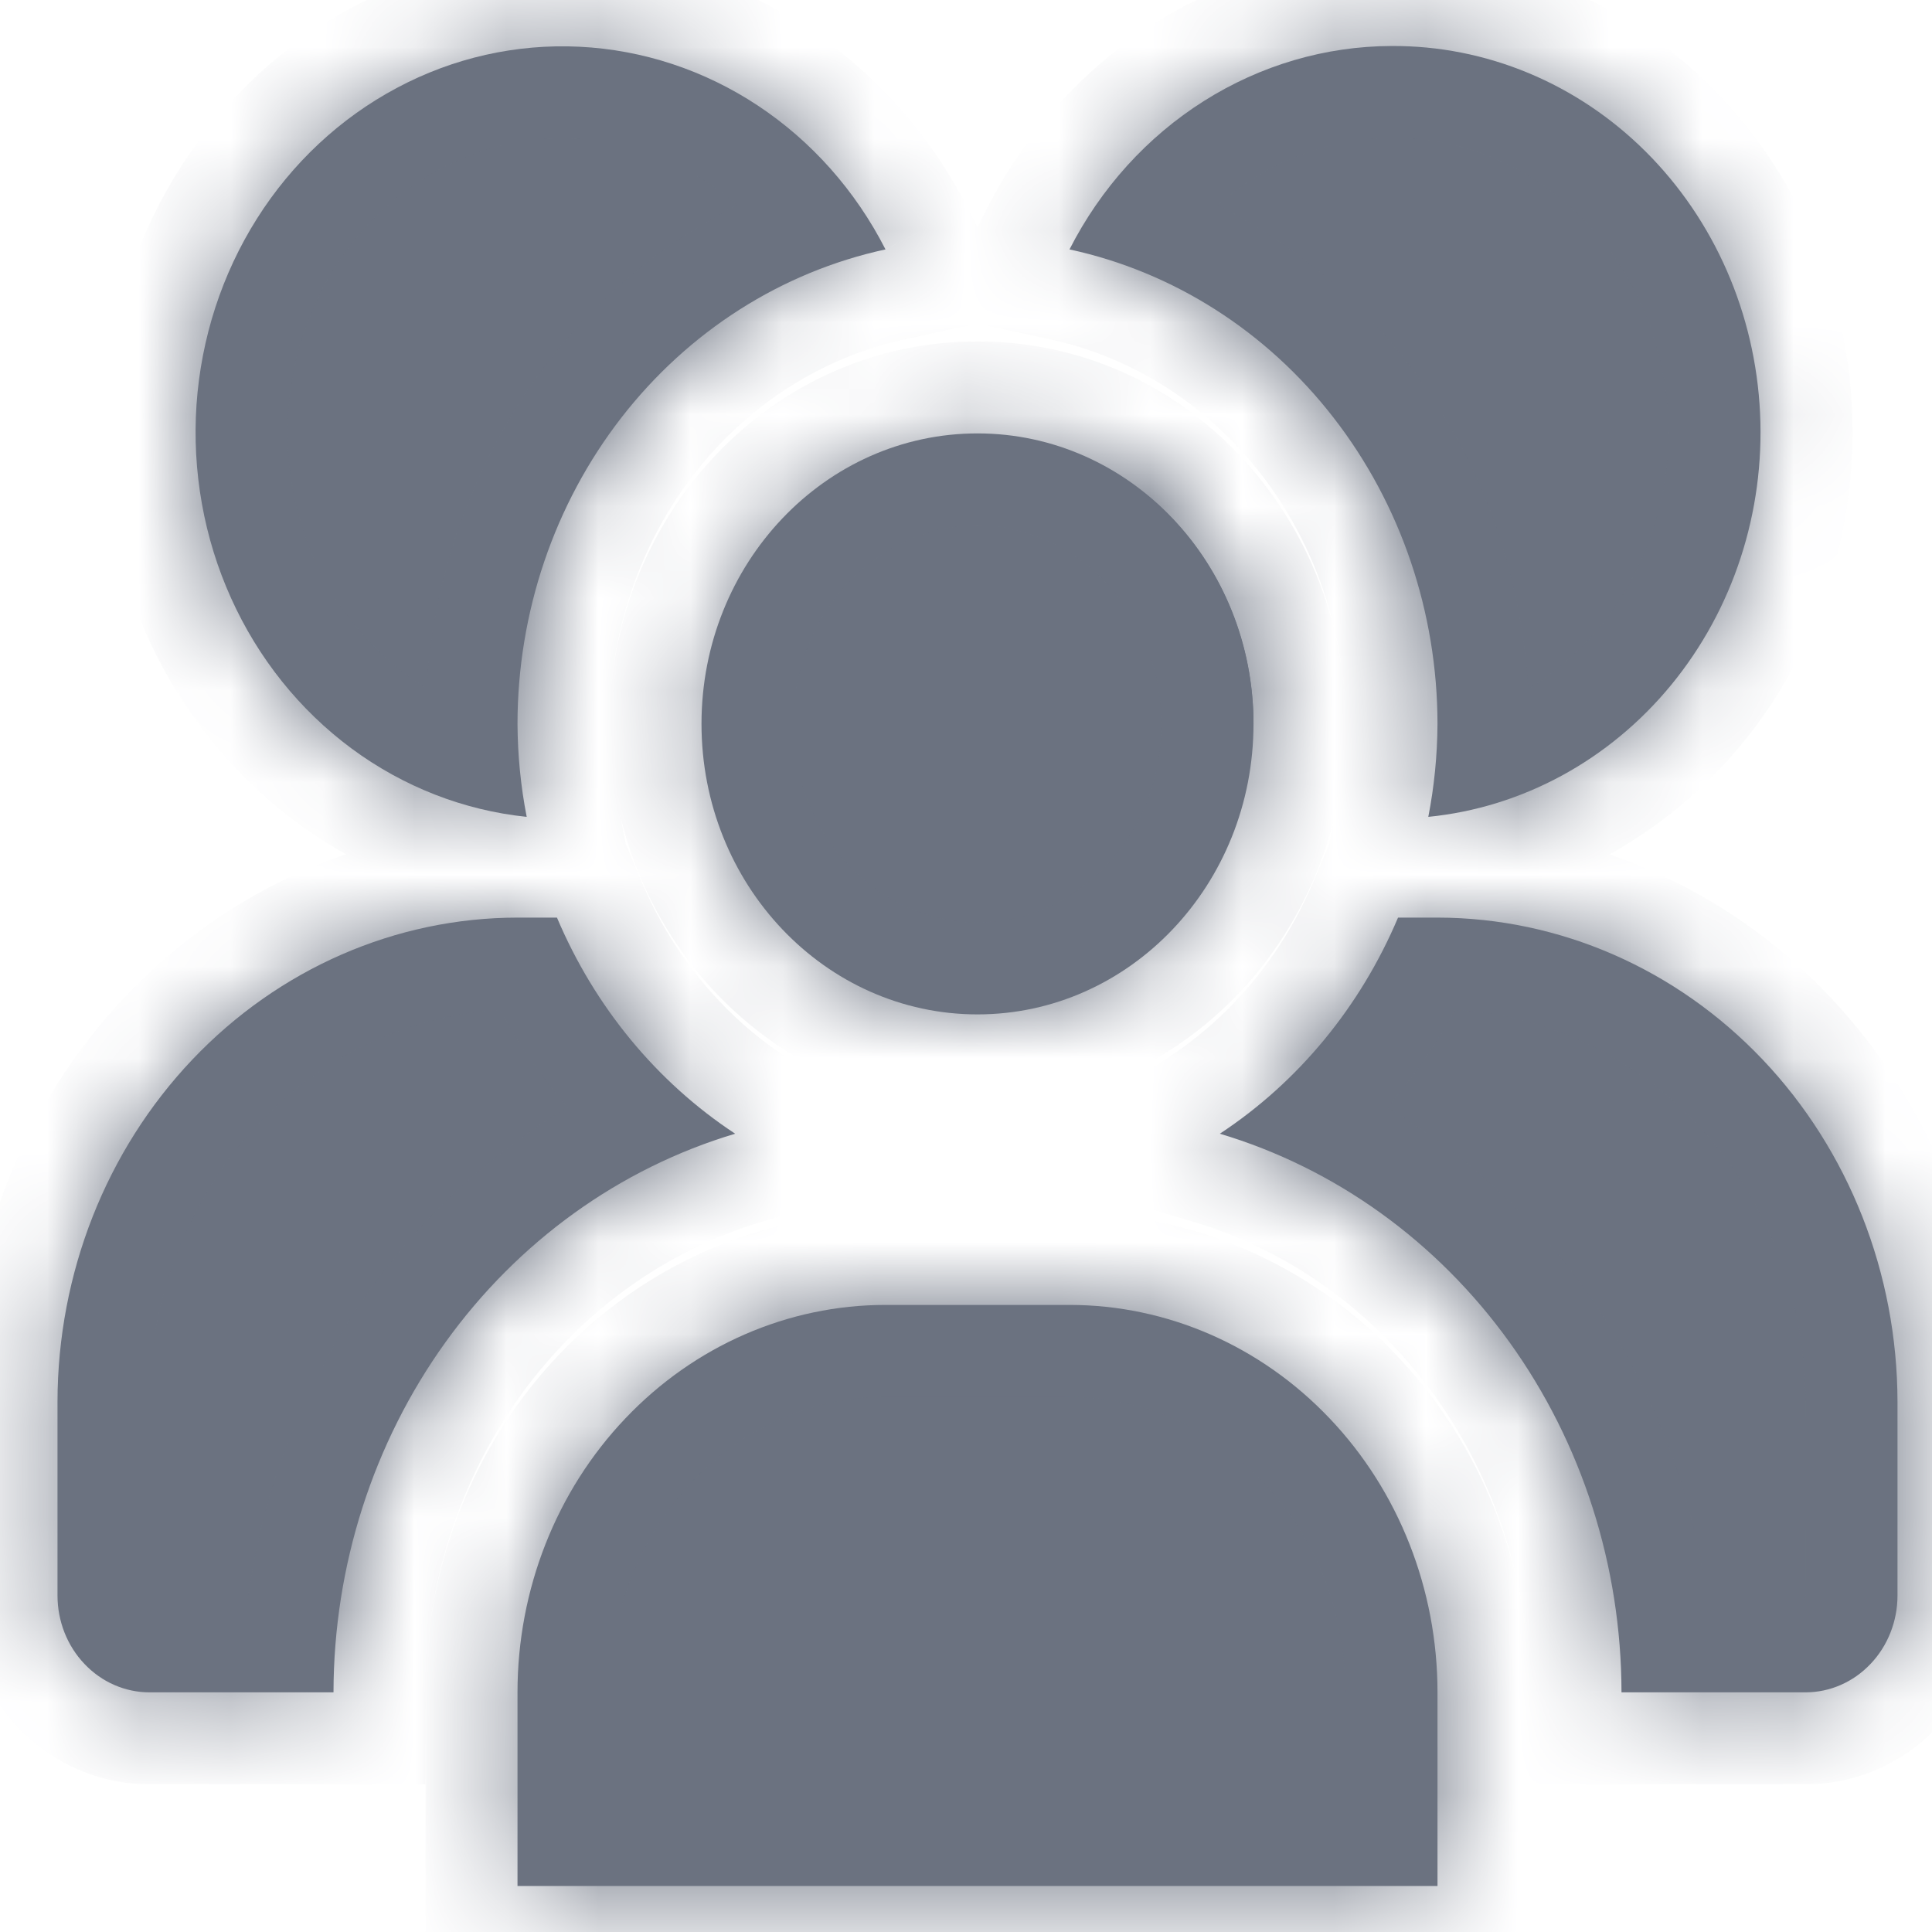 <svg width="21" height="21" viewBox="0 0 21 21" fill="none" xmlns="http://www.w3.org/2000/svg">
<mask id="path-1-inside-1_1397_4156" fill="white">
<path d="M10.625 11.026C12.282 11.026 13.625 9.613 13.625 7.868C13.625 6.124 12.282 4.711 10.625 4.711C8.968 4.711 7.625 6.124 7.625 7.868C7.625 9.613 8.968 11.026 10.625 11.026Z"/>
<path d="M9.625 14.184H11.625C12.686 14.184 13.703 14.628 14.453 15.418C15.204 16.207 15.625 17.278 15.625 18.395V20.5H5.625V18.395C5.625 17.278 6.046 16.207 6.797 15.418C7.547 14.628 8.564 14.184 9.625 14.184Z"/>
<path d="M13.625 7.868C13.624 7.124 13.373 6.404 12.917 5.836C12.46 5.268 11.827 4.888 11.13 4.764"/>
<path d="M15.125 0.5C14.406 0.502 13.702 0.709 13.086 1.098C12.47 1.487 11.965 2.044 11.625 2.711C12.754 2.955 13.768 3.601 14.496 4.541C15.225 5.48 15.624 6.656 15.625 7.868C15.623 8.208 15.59 8.546 15.525 8.879C16.547 8.777 17.493 8.263 18.165 7.445C18.837 6.627 19.183 5.568 19.131 4.488C19.079 3.408 18.634 2.391 17.888 1.648C17.142 0.905 16.152 0.494 15.125 0.5Z"/>
<path d="M7.991 12.323C7.137 11.761 6.463 10.942 6.054 9.974H5.625C4.299 9.975 3.029 10.53 2.091 11.517C1.154 12.504 0.627 13.841 0.625 15.237V17.342C0.625 17.621 0.73 17.889 0.918 18.086C1.105 18.284 1.36 18.395 1.625 18.395H3.625C3.627 17.021 4.055 15.685 4.842 14.59C5.63 13.494 6.735 12.698 7.991 12.323Z"/>
<path d="M15.625 9.974H15.196C14.787 10.942 14.113 11.761 13.259 12.323C14.515 12.698 15.62 13.494 16.408 14.59C17.195 15.685 17.623 17.021 17.625 18.395H19.625C19.89 18.395 20.145 18.284 20.332 18.086C20.52 17.889 20.625 17.621 20.625 17.342V15.237C20.623 13.841 20.096 12.504 19.159 11.517C18.221 10.53 16.951 9.975 15.625 9.974Z"/>
<path d="M5.625 7.868C5.626 6.656 6.025 5.48 6.753 4.541C7.482 3.601 8.496 2.955 9.625 2.711C9.299 2.072 8.821 1.534 8.238 1.148C7.655 0.762 6.987 0.542 6.3 0.508C5.612 0.474 4.927 0.628 4.313 0.956C3.699 1.283 3.175 1.772 2.794 2.375C2.412 2.979 2.186 3.676 2.136 4.399C2.087 5.121 2.216 5.846 2.511 6.5C2.806 7.155 3.257 7.718 3.82 8.135C4.384 8.552 5.04 8.808 5.725 8.879C5.66 8.546 5.627 8.208 5.625 7.868Z"/>
</mask>
<path d="M10.625 11.026C12.282 11.026 13.625 9.613 13.625 7.868C13.625 6.124 12.282 4.711 10.625 4.711C8.968 4.711 7.625 6.124 7.625 7.868C7.625 9.613 8.968 11.026 10.625 11.026Z" fill="#6B7280"/>
<path d="M9.625 14.184H11.625C12.686 14.184 13.703 14.628 14.453 15.418C15.204 16.207 15.625 17.278 15.625 18.395V20.5H5.625V18.395C5.625 17.278 6.046 16.207 6.797 15.418C7.547 14.628 8.564 14.184 9.625 14.184Z" fill="#6B7280"/>
<path d="M13.625 7.868C13.624 7.124 13.373 6.404 12.917 5.836C12.46 5.268 11.827 4.888 11.13 4.764" fill="#6B7280"/>
<path d="M15.125 0.5C14.406 0.502 13.702 0.709 13.086 1.098C12.47 1.487 11.965 2.044 11.625 2.711C12.754 2.955 13.768 3.601 14.496 4.541C15.225 5.48 15.624 6.656 15.625 7.868C15.623 8.208 15.59 8.546 15.525 8.879C16.547 8.777 17.493 8.263 18.165 7.445C18.837 6.627 19.183 5.568 19.131 4.488C19.079 3.408 18.634 2.391 17.888 1.648C17.142 0.905 16.152 0.494 15.125 0.5Z" fill="#6B7280"/>
<path d="M7.991 12.323C7.137 11.761 6.463 10.942 6.054 9.974H5.625C4.299 9.975 3.029 10.53 2.091 11.517C1.154 12.504 0.627 13.841 0.625 15.237V17.342C0.625 17.621 0.73 17.889 0.918 18.086C1.105 18.284 1.36 18.395 1.625 18.395H3.625C3.627 17.021 4.055 15.685 4.842 14.59C5.63 13.494 6.735 12.698 7.991 12.323Z" fill="#6B7280"/>
<path d="M15.625 9.974H15.196C14.787 10.942 14.113 11.761 13.259 12.323C14.515 12.698 15.62 13.494 16.408 14.59C17.195 15.685 17.623 17.021 17.625 18.395H19.625C19.89 18.395 20.145 18.284 20.332 18.086C20.52 17.889 20.625 17.621 20.625 17.342V15.237C20.623 13.841 20.096 12.504 19.159 11.517C18.221 10.53 16.951 9.975 15.625 9.974Z" fill="#6B7280"/>
<path d="M5.625 7.868C5.626 6.656 6.025 5.48 6.753 4.541C7.482 3.601 8.496 2.955 9.625 2.711C9.299 2.072 8.821 1.534 8.238 1.148C7.655 0.762 6.987 0.542 6.3 0.508C5.612 0.474 4.927 0.628 4.313 0.956C3.699 1.283 3.175 1.772 2.794 2.375C2.412 2.979 2.186 3.676 2.136 4.399C2.087 5.121 2.216 5.846 2.511 6.5C2.806 7.155 3.257 7.718 3.82 8.135C4.384 8.552 5.04 8.808 5.725 8.879C5.66 8.546 5.627 8.208 5.625 7.868Z" fill="#6B7280"/>
<path d="M9.625 14.184V13.184V14.184ZM11.625 14.184V13.184V14.184ZM14.453 15.418L13.728 16.106L14.453 15.418ZM15.625 20.5V21.5H16.625V20.5H15.625ZM5.625 20.5H4.625V21.5H5.625V20.5ZM6.797 15.418L7.522 16.106H7.522L6.797 15.418ZM15.125 0.5L15.128 1.5L15.131 1.5L15.125 0.5ZM13.086 1.098L13.62 1.944V1.944L13.086 1.098ZM11.625 2.711L10.734 2.256L10.144 3.413L11.414 3.688L11.625 2.711ZM15.625 7.868L16.625 7.873L16.625 7.867L15.625 7.868ZM15.525 8.879L14.543 8.688L14.286 10.008L15.625 9.874L15.525 8.879ZM17.888 1.648L18.594 0.94L17.888 1.648ZM7.991 12.323L8.277 13.281L10.33 12.668L8.541 11.488L7.991 12.323ZM6.054 9.974L6.975 9.585L6.717 8.974H6.054V9.974ZM5.625 9.974V8.974L5.624 8.974L5.625 9.974ZM2.091 11.517L2.816 12.206H2.816L2.091 11.517ZM0.625 15.237L-0.375 15.236V15.237H0.625ZM0.625 17.342H-0.375H0.625ZM0.918 18.086L1.643 17.398L0.918 18.086ZM3.625 18.395V19.395H4.623L4.625 18.396L3.625 18.395ZM15.625 9.974L15.626 8.974H15.625V9.974ZM15.196 9.974V8.974H14.533L14.275 9.585L15.196 9.974ZM13.259 12.323L12.709 11.488L10.92 12.668L12.973 13.281L13.259 12.323ZM17.625 18.395L16.625 18.396L16.627 19.395H17.625V18.395ZM20.625 15.237H21.625V15.236L20.625 15.237ZM19.159 11.517L18.434 12.206L19.159 11.517ZM5.625 7.868L4.625 7.867L4.625 7.873L5.625 7.868ZM9.625 2.711L9.836 3.688L11.108 3.413L10.515 2.255L9.625 2.711ZM8.238 1.148L8.79 0.315V0.315L8.238 1.148ZM2.794 2.375L1.949 1.841V1.841L2.794 2.375ZM2.511 6.5L1.599 6.911L2.511 6.5ZM5.725 8.879L5.622 9.874L6.965 10.012L6.707 8.688L5.725 8.879ZM10.625 12.026C12.882 12.026 14.625 10.116 14.625 7.868H12.625C12.625 9.109 11.682 10.026 10.625 10.026V12.026ZM14.625 7.868C14.625 5.621 12.882 3.711 10.625 3.711V5.711C11.682 5.711 12.625 6.628 12.625 7.868H14.625ZM10.625 3.711C8.368 3.711 6.625 5.621 6.625 7.868H8.625C8.625 6.628 9.568 5.711 10.625 5.711V3.711ZM6.625 7.868C6.625 10.116 8.368 12.026 10.625 12.026V10.026C9.568 10.026 8.625 9.109 8.625 7.868H6.625ZM9.625 15.184H11.625V13.184H9.625V15.184ZM11.625 15.184C12.404 15.184 13.161 15.509 13.728 16.106L15.178 14.729C14.245 13.746 12.968 13.184 11.625 13.184V15.184ZM13.728 16.106C14.297 16.705 14.625 17.527 14.625 18.395H16.625C16.625 17.029 16.11 15.709 15.178 14.729L13.728 16.106ZM14.625 18.395V20.5H16.625V18.395H14.625ZM15.625 19.5H5.625V21.5H15.625V19.5ZM6.625 20.5V18.395H4.625V20.5H6.625ZM6.625 18.395C6.625 17.527 6.953 16.705 7.522 16.106L6.072 14.729C5.14 15.709 4.625 17.029 4.625 18.395H6.625ZM7.522 16.106C8.089 15.509 8.846 15.184 9.625 15.184V13.184C8.282 13.184 7.005 13.746 6.072 14.729L7.522 16.106ZM14.625 7.867C14.624 6.901 14.299 5.959 13.696 5.21L12.137 6.463C12.448 6.849 12.624 7.348 12.625 7.869L14.625 7.867ZM13.696 5.21C13.093 4.459 12.248 3.947 11.305 3.78L10.955 5.749C11.406 5.829 11.827 6.077 12.137 6.463L13.696 5.21ZM15.122 -0.5C14.213 -0.497 13.325 -0.235 12.552 0.253L13.62 1.944C14.079 1.653 14.601 1.502 15.128 1.5L15.122 -0.5ZM12.552 0.253C11.78 0.74 11.154 1.434 10.734 2.256L12.516 3.165C12.776 2.654 13.16 2.234 13.62 1.944L12.552 0.253ZM11.414 3.688C12.305 3.881 13.117 4.394 13.706 5.153L15.287 3.928C14.419 2.808 13.202 2.029 11.836 1.733L11.414 3.688ZM13.706 5.153C14.296 5.914 14.624 6.873 14.625 7.87L16.625 7.867C16.623 6.438 16.154 5.046 15.287 3.928L13.706 5.153ZM14.625 7.864C14.624 8.141 14.596 8.417 14.543 8.688L16.506 9.07C16.583 8.676 16.623 8.275 16.625 7.873L14.625 7.864ZM15.625 9.874C16.919 9.744 18.104 9.095 18.938 8.08L17.392 6.81C16.883 7.431 16.176 7.809 15.425 7.884L15.625 9.874ZM18.938 8.08C19.77 7.066 20.193 5.762 20.13 4.441L18.132 4.536C18.172 5.374 17.903 6.189 17.392 6.81L18.938 8.08ZM20.13 4.441C20.067 3.119 19.522 1.864 18.594 0.94L17.183 2.357C17.747 2.919 18.092 3.698 18.132 4.536L20.13 4.441ZM18.594 0.94C17.664 0.014 16.42 -0.508 15.119 -0.5L15.131 1.5C15.884 1.496 16.62 1.797 17.183 2.357L18.594 0.94ZM8.541 11.488C7.858 11.038 7.31 10.377 6.975 9.585L5.133 10.363C5.616 11.508 6.417 12.483 7.441 13.158L8.541 11.488ZM6.054 8.974H5.625V10.974H6.054V8.974ZM5.624 8.974C4.016 8.976 2.486 9.649 1.366 10.828L2.816 12.206C3.571 11.412 4.582 10.975 5.626 10.974L5.624 8.974ZM1.366 10.828C0.248 12.006 -0.373 13.592 -0.375 15.236L1.625 15.238C1.626 14.091 2.06 13.002 2.816 12.206L1.366 10.828ZM-0.375 15.237V17.342H1.625V15.237H-0.375ZM-0.375 17.342C-0.375 17.87 -0.176 18.387 0.193 18.775L1.643 17.398C1.637 17.391 1.625 17.372 1.625 17.342H-0.375ZM0.193 18.775C0.564 19.165 1.078 19.395 1.625 19.395V17.395C1.632 17.395 1.638 17.396 1.642 17.398C1.646 17.399 1.645 17.4 1.643 17.398L0.193 18.775ZM1.625 19.395H3.625V17.395H1.625V19.395ZM4.625 18.396C4.627 17.227 4.991 16.096 5.654 15.173L4.03 14.006C3.118 15.274 2.628 16.814 2.625 18.393L4.625 18.396ZM5.654 15.173C6.317 14.252 7.24 13.591 8.277 13.281L7.705 11.365C6.231 11.806 4.943 12.737 4.03 14.006L5.654 15.173ZM15.625 8.974H15.196V10.974H15.625V8.974ZM14.275 9.585C13.94 10.377 13.392 11.038 12.709 11.488L13.809 13.158C14.833 12.483 15.634 11.508 16.117 10.363L14.275 9.585ZM12.973 13.281C14.01 13.591 14.933 14.252 15.596 15.173L17.22 14.006C16.307 12.737 15.019 11.806 13.545 11.365L12.973 13.281ZM15.596 15.173C16.259 16.096 16.623 17.227 16.625 18.396L18.625 18.393C18.622 16.814 18.132 15.274 17.22 14.006L15.596 15.173ZM17.625 19.395H19.625V17.395H17.625V19.395ZM19.625 19.395C20.172 19.395 20.686 19.165 21.057 18.775L19.607 17.398C19.605 17.4 19.605 17.399 19.608 17.398C19.612 17.396 19.618 17.395 19.625 17.395V19.395ZM21.057 18.775C21.426 18.387 21.625 17.87 21.625 17.342H19.625C19.625 17.372 19.613 17.391 19.607 17.398L21.057 18.775ZM21.625 17.342V15.237H19.625V17.342H21.625ZM21.625 15.236C21.623 13.592 21.002 12.006 19.884 10.828L18.434 12.206C19.19 13.002 19.624 14.091 19.625 15.238L21.625 15.236ZM19.884 10.828C18.764 9.649 17.234 8.976 15.626 8.974L15.624 10.974C16.668 10.975 17.679 11.412 18.434 12.206L19.884 10.828ZM6.625 7.87C6.626 6.873 6.954 5.914 7.544 5.153L5.963 3.928C5.096 5.046 4.627 6.438 4.625 7.867L6.625 7.87ZM7.544 5.153C8.133 4.394 8.945 3.881 9.836 3.688L9.414 1.733C8.048 2.029 6.831 2.808 5.963 3.928L7.544 5.153ZM10.515 2.255C10.113 1.468 9.52 0.798 8.79 0.315L7.686 1.982C8.121 2.27 8.484 2.677 8.735 3.166L10.515 2.255ZM8.79 0.315C8.06 -0.169 7.219 -0.448 6.349 -0.491L6.251 1.507C6.756 1.531 7.25 1.694 7.686 1.982L8.79 0.315ZM6.349 -0.491C5.478 -0.534 4.615 -0.338 3.843 0.073L4.783 1.838C5.24 1.595 5.745 1.482 6.251 1.507L6.349 -0.491ZM3.843 0.073C3.071 0.484 2.42 1.095 1.949 1.841L3.639 2.91C3.93 2.449 4.326 2.082 4.783 1.838L3.843 0.073ZM1.949 1.841C1.477 2.587 1.199 3.444 1.139 4.33L3.134 4.467C3.172 3.907 3.348 3.371 3.639 2.91L1.949 1.841ZM1.139 4.33C1.078 5.216 1.236 6.105 1.599 6.911L3.422 6.09C3.196 5.586 3.095 5.027 3.134 4.467L1.139 4.33ZM1.599 6.911C1.963 7.718 2.521 8.418 3.225 8.939L4.415 7.331C3.993 7.019 3.649 6.592 3.422 6.09L1.599 6.911ZM3.225 8.939C3.93 9.461 4.756 9.784 5.622 9.874L5.828 7.884C5.324 7.832 4.837 7.644 4.415 7.331L3.225 8.939ZM6.707 8.688C6.654 8.417 6.626 8.141 6.625 7.864L4.625 7.873C4.627 8.275 4.667 8.676 4.743 9.07L6.707 8.688Z" fill="#6B7280" mask="url(#path-1-inside-1_1397_4156)"/>
</svg>
